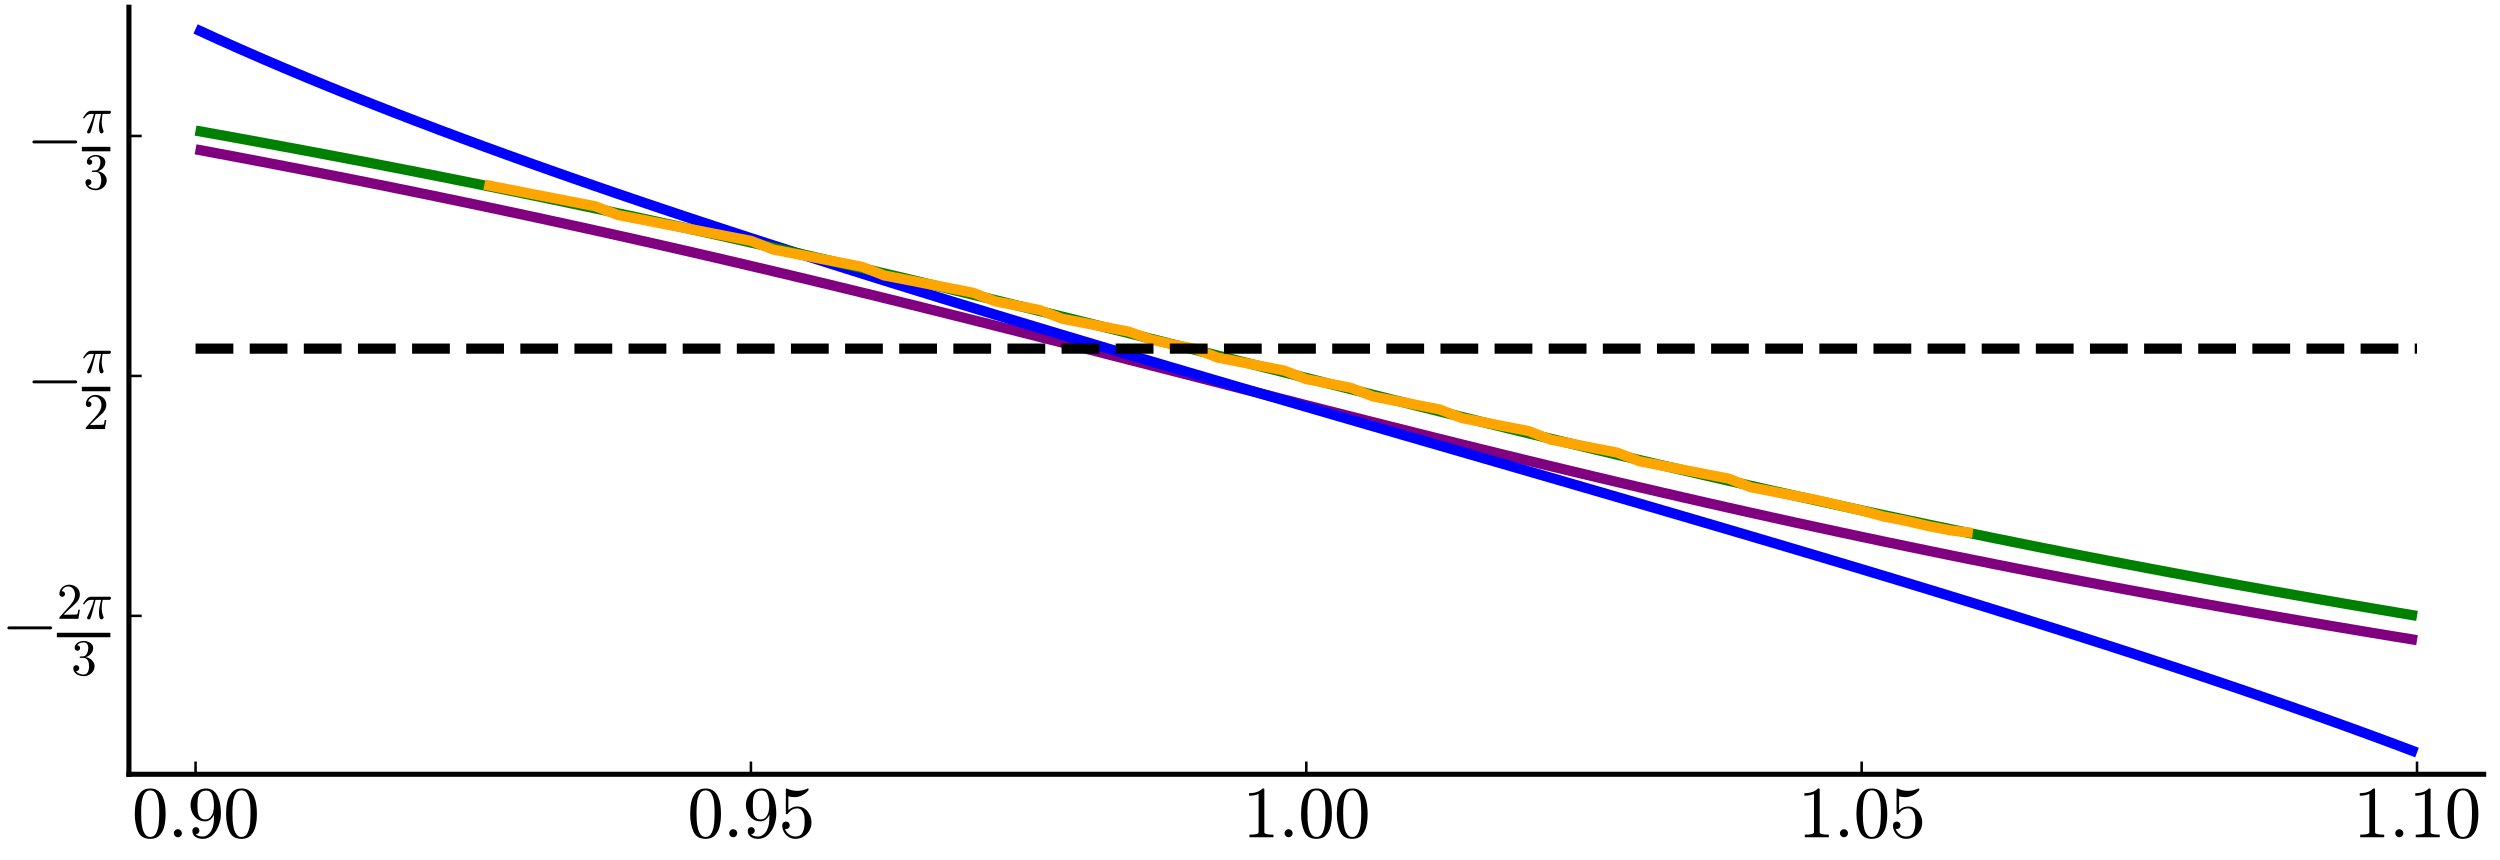 <?xml version="1.0" encoding="utf-8" standalone="no"?>
<!DOCTYPE svg PUBLIC "-//W3C//DTD SVG 1.1//EN"
  "http://www.w3.org/Graphics/SVG/1.1/DTD/svg11.dtd">
<svg xmlns:xlink="http://www.w3.org/1999/xlink" width="979.2pt" height="336.96pt" viewBox="0 0 979.2 336.96" xmlns="http://www.w3.org/2000/svg" version="1.1">
 <defs>
  <style type="text/css">*{stroke-linejoin: round; stroke-linecap: butt}</style>
 </defs>
 <g id="figure_1">
  <g id="patch_1">
   <path d="M 0 336.96 
L 979.2 336.96 
L 979.2 0 
L 0 0 
L 0 336.96 
z
" style="fill: none"/>
  </g>
  <g id="axes_1">
   <g id="patch_2">
    <path d="M 50.495 303.265 
L 972.801 303.265 
L 972.801 2.835 
L 50.495 2.835 
L 50.495 303.265 
z
" style="fill: none"/>
   </g>
   <g id="line2d_1">
    <path d="M 76.598 58.48 
L 85.299 60.103 
L 94 61.742 
L 102.701 63.397 
L 111.402 65.068 
L 120.103 66.756 
L 128.804 68.46 
L 137.505 70.181 
L 146.206 71.919 
L 154.907 73.675 
L 163.608 75.447 
L 172.309 77.238 
L 181.01 79.046 
L 189.711 80.872 
L 198.412 82.715 
L 207.113 84.577 
L 215.814 86.457 
L 224.515 88.354 
L 233.216 90.27 
L 241.917 92.203 
L 250.618 94.155 
L 259.319 96.124 
L 268.02 98.11 
L 276.721 100.114 
L 285.422 102.135 
L 294.123 104.173 
L 302.824 106.227 
L 311.525 108.297 
L 320.226 110.382 
L 328.927 112.483 
L 337.628 114.598 
L 346.329 116.727 
L 355.03 118.87 
L 363.731 121.025 
L 372.432 123.191 
L 381.133 125.369 
L 389.834 127.557 
L 398.535 129.755 
L 407.236 131.96 
L 415.937 134.174 
L 424.638 136.393 
L 433.339 138.618 
L 442.04 140.848 
L 450.741 143.081 
L 459.442 145.316 
L 468.143 147.552 
L 476.844 149.787 
L 485.545 152.022 
L 494.246 154.254 
L 502.947 156.483 
L 511.648 158.708 
L 520.349 160.926 
L 529.05 163.138 
L 537.751 165.342 
L 546.452 167.538 
L 555.153 169.723 
L 563.854 171.898 
L 572.555 174.061 
L 581.256 176.212 
L 589.957 178.349 
L 598.658 180.472 
L 607.359 182.581 
L 616.06 184.674 
L 624.761 186.75 
L 633.462 188.811 
L 642.163 190.854 
L 650.864 192.88 
L 659.565 194.887 
L 668.266 196.877 
L 676.967 198.848 
L 685.668 200.8 
L 694.369 202.733 
L 703.07 204.646 
L 711.771 206.541 
L 720.472 208.416 
L 729.173 210.272 
L 737.874 212.108 
L 746.575 213.925 
L 755.276 215.723 
L 763.977 217.501 
L 772.678 219.26 
L 781.379 221 
L 790.08 222.722 
L 798.781 224.425 
L 807.482 226.109 
L 816.183 227.775 
L 824.884 229.423 
L 833.585 231.053 
L 842.286 232.666 
L 850.987 234.262 
L 859.688 235.84 
L 868.389 237.402 
L 877.09 238.947 
L 885.791 240.476 
L 894.492 241.989 
L 903.193 243.487 
L 911.894 244.969 
L 920.595 246.436 
L 929.296 247.888 
L 937.997 249.326 
L 946.698 250.749 
" clip-path="url(#pfe34060104)" style="fill: none; stroke: #800080; stroke-width: 4"/>
   </g>
   <g id="matplotlib.axis_1">
    <g id="xtick_1">
     <g id="line2d_2">
      <defs>
       <path id="mde36f0fc2e" d="M 0 0 
L 0 -5 
" style="stroke: #000000"/>
      </defs>
      <g>
       <use xlink:href="#mde36f0fc2e" x="76.598" y="303.265" style="stroke: #000000"/>
      </g>
     </g>
     <g id="text_1">
      <!-- $0.90$ -->
      <g transform="translate(51.678 328.041) scale(0.28 -0.28)">
       <defs>
        <path id="Cmr10-30" d="M 1600 -141 
Q 816 -141 533 504 
Q 250 1150 250 2041 
Q 250 2597 351 3087 
Q 453 3578 754 3920 
Q 1056 4263 1600 4263 
Q 2022 4263 2290 4056 
Q 2559 3850 2700 3523 
Q 2841 3197 2892 2823 
Q 2944 2450 2944 2041 
Q 2944 1491 2842 1011 
Q 2741 531 2444 195 
Q 2147 -141 1600 -141 
z
M 1600 25 
Q 1956 25 2131 390 
Q 2306 756 2347 1200 
Q 2388 1644 2388 2144 
Q 2388 2625 2347 3031 
Q 2306 3438 2132 3767 
Q 1959 4097 1600 4097 
Q 1238 4097 1063 3765 
Q 888 3434 847 3029 
Q 806 2625 806 2144 
Q 806 1788 823 1472 
Q 841 1156 916 820 
Q 991 484 1158 254 
Q 1325 25 1600 25 
z
" transform="scale(0.016)"/>
        <path id="Cmmi10-3a" d="M 538 353 
Q 538 497 644 600 
Q 750 703 891 703 
Q 978 703 1062 656 
Q 1147 609 1194 525 
Q 1241 441 1241 353 
Q 1241 213 1137 106 
Q 1034 0 891 0 
Q 750 0 644 106 
Q 538 213 538 353 
z
" transform="scale(0.016)"/>
        <path id="Cmr10-39" d="M 722 269 
Q 897 63 1331 63 
Q 1575 63 1786 228 
Q 1997 394 2113 634 
Q 2247 906 2284 1214 
Q 2322 1522 2322 1978 
Q 2213 1719 2008 1553 
Q 1803 1388 1538 1388 
Q 1166 1388 873 1589 
Q 581 1791 425 2120 
Q 269 2450 269 2822 
Q 269 3206 444 3539 
Q 619 3872 928 4067 
Q 1238 4263 1631 4263 
Q 2019 4263 2280 4052 
Q 2541 3841 2678 3508 
Q 2816 3175 2870 2803 
Q 2925 2431 2925 2069 
Q 2925 1575 2744 1061 
Q 2563 547 2202 203 
Q 1841 -141 1331 -141 
Q 953 -141 690 37 
Q 428 216 428 575 
Q 428 706 517 795 
Q 606 884 738 884 
Q 866 884 955 795 
Q 1044 706 1044 575 
Q 1044 450 953 359 
Q 863 269 738 269 
L 722 269 
z
M 1563 1556 
Q 1825 1556 1992 1732 
Q 2159 1909 2234 2171 
Q 2309 2434 2309 2694 
L 2309 2816 
L 2309 2841 
Q 2309 3322 2168 3700 
Q 2028 4078 1631 4078 
Q 1378 4078 1220 3967 
Q 1063 3856 988 3672 
Q 913 3488 892 3278 
Q 872 3069 872 2822 
Q 872 2459 906 2203 
Q 941 1947 1094 1751 
Q 1247 1556 1563 1556 
z
" transform="scale(0.016)"/>
       </defs>
       <use xlink:href="#Cmr10-30" transform="translate(0 0.391)"/>
       <use xlink:href="#Cmmi10-3a" transform="translate(50 0.391)"/>
       <use xlink:href="#Cmr10-39" transform="translate(77.686 0.391)"/>
       <use xlink:href="#Cmr10-30" transform="translate(127.686 0.391)"/>
      </g>
     </g>
    </g>
    <g id="xtick_2">
     <g id="line2d_3">
      <g>
       <use xlink:href="#mde36f0fc2e" x="294.123" y="303.265" style="stroke: #000000"/>
      </g>
     </g>
     <g id="text_2">
      <!-- $0.95$ -->
      <g transform="translate(269.203 328.041) scale(0.28 -0.28)">
       <defs>
        <path id="Cmr10-35" d="M 556 728 
Q 622 541 758 387 
Q 894 234 1080 148 
Q 1266 63 1466 63 
Q 1928 63 2103 422 
Q 2278 781 2278 1294 
Q 2278 1516 2270 1667 
Q 2263 1819 2228 1959 
Q 2169 2184 2020 2353 
Q 1872 2522 1656 2522 
Q 1441 2522 1286 2456 
Q 1131 2391 1034 2303 
Q 938 2216 863 2119 
Q 788 2022 769 2016 
L 697 2016 
Q 681 2016 657 2036 
Q 634 2056 634 2075 
L 634 4213 
Q 634 4228 654 4245 
Q 675 4263 697 4263 
L 716 4263 
Q 1147 4056 1631 4056 
Q 2106 4056 2547 4263 
L 2566 4263 
Q 2588 4263 2606 4247 
Q 2625 4231 2625 4213 
L 2625 4153 
Q 2625 4122 2613 4122 
Q 2394 3831 2064 3668 
Q 1734 3506 1381 3506 
Q 1125 3506 856 3578 
L 856 2369 
Q 1069 2541 1236 2614 
Q 1403 2688 1663 2688 
Q 2016 2688 2295 2484 
Q 2575 2281 2725 1954 
Q 2875 1628 2875 1288 
Q 2875 903 2686 575 
Q 2497 247 2172 53 
Q 1847 -141 1466 -141 
Q 1150 -141 886 21 
Q 622 184 470 459 
Q 319 734 319 1044 
Q 319 1188 412 1278 
Q 506 1369 647 1369 
Q 788 1369 883 1276 
Q 978 1184 978 1044 
Q 978 906 883 811 
Q 788 716 647 716 
Q 625 716 597 720 
Q 569 725 556 728 
z
" transform="scale(0.016)"/>
       </defs>
       <use xlink:href="#Cmr10-30" transform="translate(0 0.391)"/>
       <use xlink:href="#Cmmi10-3a" transform="translate(50 0.391)"/>
       <use xlink:href="#Cmr10-39" transform="translate(77.686 0.391)"/>
       <use xlink:href="#Cmr10-35" transform="translate(127.686 0.391)"/>
      </g>
     </g>
    </g>
    <g id="xtick_3">
     <g id="line2d_4">
      <g>
       <use xlink:href="#mde36f0fc2e" x="511.648" y="303.265" style="stroke: #000000"/>
      </g>
     </g>
     <g id="text_3">
      <!-- $1.00$ -->
      <g transform="translate(486.728 328.041) scale(0.28 -0.28)">
       <defs>
        <path id="Cmr10-31" d="M 594 0 
L 594 225 
Q 1394 225 1394 428 
L 1394 3788 
Q 1063 3628 556 3628 
L 556 3853 
Q 1341 3853 1741 4263 
L 1831 4263 
Q 1853 4263 1873 4245 
Q 1894 4228 1894 4206 
L 1894 428 
Q 1894 225 2694 225 
L 2694 0 
L 594 0 
z
" transform="scale(0.016)"/>
       </defs>
       <use xlink:href="#Cmr10-31" transform="translate(0 0.391)"/>
       <use xlink:href="#Cmmi10-3a" transform="translate(50 0.391)"/>
       <use xlink:href="#Cmr10-30" transform="translate(77.686 0.391)"/>
       <use xlink:href="#Cmr10-30" transform="translate(127.686 0.391)"/>
      </g>
     </g>
    </g>
    <g id="xtick_4">
     <g id="line2d_5">
      <g>
       <use xlink:href="#mde36f0fc2e" x="729.173" y="303.265" style="stroke: #000000"/>
      </g>
     </g>
     <g id="text_4">
      <!-- $1.05$ -->
      <g transform="translate(704.253 328.041) scale(0.28 -0.28)">
       <use xlink:href="#Cmr10-31" transform="translate(0 0.391)"/>
       <use xlink:href="#Cmmi10-3a" transform="translate(50 0.391)"/>
       <use xlink:href="#Cmr10-30" transform="translate(77.686 0.391)"/>
       <use xlink:href="#Cmr10-35" transform="translate(127.686 0.391)"/>
      </g>
     </g>
    </g>
    <g id="xtick_5">
     <g id="line2d_6">
      <g>
       <use xlink:href="#mde36f0fc2e" x="946.698" y="303.265" style="stroke: #000000"/>
      </g>
     </g>
     <g id="text_5">
      <!-- $1.10$ -->
      <g transform="translate(921.778 328.041) scale(0.28 -0.28)">
       <use xlink:href="#Cmr10-31" transform="translate(0 0.391)"/>
       <use xlink:href="#Cmmi10-3a" transform="translate(50 0.391)"/>
       <use xlink:href="#Cmr10-31" transform="translate(77.686 0.391)"/>
       <use xlink:href="#Cmr10-30" transform="translate(127.686 0.391)"/>
      </g>
     </g>
    </g>
   </g>
   <g id="matplotlib.axis_2">
    <g id="ytick_1">
     <g id="line2d_7">
      <defs>
       <path id="m1a698fabce" d="M 0 0 
L 5 0 
" style="stroke: #000000"/>
      </defs>
      <g>
       <use xlink:href="#m1a698fabce" x="50.495" y="53.254" style="stroke: #000000"/>
      </g>
     </g>
     <g id="text_6">
      <!-- $-\frac{\pi}{3}$ -->
      <g transform="translate(10.315 62.914) scale(0.28 -0.28)">
       <defs>
        <path id="Cmsy10-a1" d="M 653 1472 
Q 600 1472 565 1512 
Q 531 1553 531 1600 
Q 531 1647 565 1687 
Q 600 1728 653 1728 
L 4325 1728 
Q 4375 1728 4408 1687 
Q 4441 1647 4441 1600 
Q 4441 1553 4408 1512 
Q 4375 1472 4325 1472 
L 653 1472 
z
" transform="scale(0.016)"/>
        <path id="Cmmi10-bc" d="M 647 109 
Q 647 144 672 213 
Q 850 584 1004 942 
Q 1159 1300 1282 1639 
Q 1406 1978 1509 2363 
L 1100 2363 
Q 866 2363 662 2216 
Q 459 2069 325 1844 
Q 313 1819 288 1819 
L 213 1819 
Q 153 1819 153 1881 
Q 153 1894 166 1919 
Q 375 2275 614 2517 
Q 853 2759 1153 2759 
L 3475 2759 
Q 3541 2759 3587 2715 
Q 3634 2672 3634 2597 
Q 3634 2503 3567 2433 
Q 3500 2363 3406 2363 
L 2591 2363 
Q 2488 1859 2478 1381 
Q 2478 766 2694 269 
Q 2713 231 2713 191 
Q 2713 122 2672 62 
Q 2631 3 2567 -34 
Q 2503 -72 2431 -72 
Q 2263 -72 2200 203 
Q 2138 478 2138 738 
Q 2138 1103 2200 1442 
Q 2263 1781 2400 2363 
L 1703 2363 
Q 1197 313 1094 103 
Q 1003 -72 844 -72 
Q 766 -72 706 -20 
Q 647 31 647 109 
z
" transform="scale(0.016)"/>
        <path id="Cmr10-33" d="M 609 494 
Q 759 275 1012 169 
Q 1266 63 1556 63 
Q 1928 63 2084 380 
Q 2241 697 2241 1100 
Q 2241 1281 2208 1462 
Q 2175 1644 2097 1800 
Q 2019 1956 1883 2050 
Q 1747 2144 1550 2144 
L 1125 2144 
Q 1069 2144 1069 2203 
L 1069 2259 
Q 1069 2309 1125 2309 
L 1478 2338 
Q 1703 2338 1851 2506 
Q 2000 2675 2069 2917 
Q 2138 3159 2138 3378 
Q 2138 3684 1994 3881 
Q 1850 4078 1556 4078 
Q 1313 4078 1091 3986 
Q 869 3894 738 3706 
Q 750 3709 759 3711 
Q 769 3713 781 3713 
Q 925 3713 1022 3613 
Q 1119 3513 1119 3372 
Q 1119 3234 1022 3134 
Q 925 3034 781 3034 
Q 641 3034 541 3134 
Q 441 3234 441 3372 
Q 441 3647 606 3850 
Q 772 4053 1033 4158 
Q 1294 4263 1556 4263 
Q 1750 4263 1965 4205 
Q 2181 4147 2356 4039 
Q 2531 3931 2642 3762 
Q 2753 3594 2753 3378 
Q 2753 3109 2633 2881 
Q 2513 2653 2303 2487 
Q 2094 2322 1844 2241 
Q 2122 2188 2372 2031 
Q 2622 1875 2773 1631 
Q 2925 1388 2925 1106 
Q 2925 753 2731 467 
Q 2538 181 2222 20 
Q 1906 -141 1556 -141 
Q 1256 -141 954 -26 
Q 653 88 461 316 
Q 269 544 269 863 
Q 269 1022 375 1128 
Q 481 1234 641 1234 
Q 744 1234 830 1186 
Q 916 1138 964 1050 
Q 1013 963 1013 863 
Q 1013 706 903 600 
Q 794 494 641 494 
L 609 494 
z
" transform="scale(0.016)"/>
       </defs>
       <use xlink:href="#Cmsy10-a1" transform="translate(0 0.536)"/>
       <use xlink:href="#Cmmi10-bc" transform="translate(77.686 38.823) scale(0.7)"/>
       <use xlink:href="#Cmr10-33" transform="translate(79.686 -39.841) scale(0.7)"/>
       <path d="M 77.686 13.036 
L 77.686 19.286 
L 117.573 19.286 
L 117.573 13.036 
L 77.686 13.036 
z
"/>
      </g>
     </g>
    </g>
    <g id="ytick_2">
     <g id="line2d_8">
      <g>
       <use xlink:href="#m1a698fabce" x="50.495" y="147.238" style="stroke: #000000"/>
      </g>
     </g>
     <g id="text_7">
      <!-- $-\frac{\pi}{2}$ -->
      <g transform="translate(10.315 156.898) scale(0.28 -0.28)">
       <defs>
        <path id="Cmr10-32" d="M 319 0 
L 319 172 
Q 319 188 331 206 
L 1325 1306 
Q 1550 1550 1690 1715 
Q 1831 1881 1968 2097 
Q 2106 2313 2186 2536 
Q 2266 2759 2266 3009 
Q 2266 3272 2169 3511 
Q 2072 3750 1880 3894 
Q 1688 4038 1416 4038 
Q 1138 4038 916 3870 
Q 694 3703 603 3438 
Q 628 3444 672 3444 
Q 816 3444 917 3347 
Q 1019 3250 1019 3097 
Q 1019 2950 917 2848 
Q 816 2747 672 2747 
Q 522 2747 420 2851 
Q 319 2956 319 3097 
Q 319 3338 409 3548 
Q 500 3759 670 3923 
Q 841 4088 1055 4175 
Q 1269 4263 1509 4263 
Q 1875 4263 2190 4108 
Q 2506 3953 2690 3670 
Q 2875 3388 2875 3009 
Q 2875 2731 2753 2481 
Q 2631 2231 2440 2026 
Q 2250 1822 1953 1562 
Q 1656 1303 1563 1216 
L 838 519 
L 1453 519 
Q 1906 519 2211 526 
Q 2516 534 2534 550 
Q 2609 631 2688 1141 
L 2875 1141 
L 2694 0 
L 319 0 
z
" transform="scale(0.016)"/>
       </defs>
       <use xlink:href="#Cmsy10-a1" transform="translate(0 0.536)"/>
       <use xlink:href="#Cmmi10-bc" transform="translate(77.686 38.823) scale(0.7)"/>
       <use xlink:href="#Cmr10-32" transform="translate(79.686 -39.841) scale(0.7)"/>
       <path d="M 77.686 13.036 
L 77.686 19.286 
L 117.573 19.286 
L 117.573 13.036 
L 77.686 13.036 
z
"/>
      </g>
     </g>
    </g>
    <g id="ytick_3">
     <g id="line2d_9">
      <g>
       <use xlink:href="#m1a698fabce" x="50.495" y="241.222" style="stroke: #000000"/>
      </g>
     </g>
     <g id="text_8">
      <!-- $-\frac{2\pi}{3}$ -->
      <g transform="translate(0.515 253.122) scale(0.28 -0.28)">
       <use xlink:href="#Cmsy10-a1" transform="translate(0 0.086)"/>
       <use xlink:href="#Cmr10-32" transform="translate(77.686 38.373) scale(0.7)"/>
       <use xlink:href="#Cmmi10-bc" transform="translate(112.686 38.373) scale(0.7)"/>
       <use xlink:href="#Cmr10-33" transform="translate(97.686 -40.291) scale(0.7)"/>
       <path d="M 77.686 12.586 
L 77.686 18.836 
L 152.573 18.836 
L 152.573 12.586 
L 77.686 12.586 
z
"/>
      </g>
     </g>
    </g>
   </g>
   <g id="line2d_10">
    <path d="M 76.598 11.337 
L 85.299 15.314 
L 94 19.199 
L 102.701 22.997 
L 111.402 26.717 
L 120.103 30.364 
L 128.804 33.943 
L 137.505 37.458 
L 146.206 40.914 
L 154.907 44.314 
L 163.608 47.662 
L 172.309 50.961 
L 181.01 54.214 
L 189.711 57.423 
L 198.412 60.591 
L 207.113 63.721 
L 215.814 66.814 
L 224.515 69.872 
L 233.216 72.897 
L 241.917 75.89 
L 250.618 78.855 
L 259.319 81.79 
L 268.02 84.7 
L 276.721 87.583 
L 285.422 90.443 
L 294.123 93.28 
L 302.824 96.095 
L 311.525 98.889 
L 320.226 101.663 
L 328.927 104.419 
L 337.628 107.156 
L 346.329 109.877 
L 355.03 112.582 
L 363.731 115.272 
L 372.432 117.947 
L 381.133 120.608 
L 389.834 123.257 
L 398.535 125.893 
L 407.236 128.518 
L 415.937 131.132 
L 424.638 133.736 
L 433.339 136.331 
L 442.04 138.916 
L 450.741 141.494 
L 459.442 144.063 
L 468.143 146.626 
L 476.844 149.182 
L 485.545 151.732 
L 494.246 154.276 
L 502.947 156.816 
L 511.648 159.351 
L 520.349 161.883 
L 529.05 164.412 
L 537.751 166.938 
L 546.452 169.461 
L 555.153 171.984 
L 563.854 174.505 
L 572.555 177.025 
L 581.256 179.546 
L 589.957 182.067 
L 598.658 184.589 
L 607.359 187.113 
L 616.06 189.639 
L 624.761 192.168 
L 633.462 194.7 
L 642.163 197.236 
L 650.864 199.777 
L 659.565 202.322 
L 668.266 204.873 
L 676.967 207.431 
L 685.668 209.995 
L 694.369 212.568 
L 703.07 215.148 
L 711.771 217.738 
L 720.472 220.337 
L 729.173 222.947 
L 737.874 225.568 
L 746.575 228.201 
L 755.276 230.847 
L 763.977 233.506 
L 772.678 236.181 
L 781.379 238.871 
L 790.08 241.578 
L 798.781 244.303 
L 807.482 247.046 
L 816.183 249.81 
L 824.884 252.594 
L 833.585 255.402 
L 842.286 258.233 
L 850.987 261.09 
L 859.688 263.974 
L 868.389 266.887 
L 877.09 269.831 
L 885.791 272.807 
L 894.492 275.819 
L 903.193 278.867 
L 911.894 281.955 
L 920.595 285.085 
L 929.296 288.261 
L 937.997 291.486 
L 946.698 294.763 
" clip-path="url(#pfe34060104)" style="fill: none; stroke: #0000ff; stroke-width: 4"/>
   </g>
   <g id="patch_3">
    <path d="M 50.495 303.265 
L 50.495 2.835 
" style="fill: none; stroke: #000000; stroke-width: 2; stroke-linejoin: miter; stroke-linecap: square"/>
   </g>
   <g id="patch_4">
    <path d="M 50.495 303.265 
L 972.801 303.265 
" style="fill: none; stroke: #000000; stroke-width: 2; stroke-linejoin: miter; stroke-linecap: square"/>
   </g>
   <g id="line2d_11">
    <path d="M 76.598 51.146 
L 85.299 52.706 
L 94 54.281 
L 102.701 55.871 
L 111.402 57.477 
L 120.103 59.097 
L 128.804 60.733 
L 137.505 62.385 
L 146.206 64.053 
L 154.907 65.737 
L 163.608 67.437 
L 172.309 69.154 
L 181.01 70.888 
L 189.711 72.639 
L 198.412 74.407 
L 207.113 76.192 
L 215.814 77.994 
L 224.515 79.814 
L 233.216 81.651 
L 241.917 83.505 
L 250.618 85.377 
L 259.319 87.266 
L 268.02 89.173 
L 276.721 91.096 
L 285.422 93.037 
L 294.123 94.995 
L 302.824 96.969 
L 311.525 98.96 
L 320.226 100.967 
L 328.927 102.989 
L 337.628 105.028 
L 346.329 107.081 
L 355.03 109.148 
L 363.731 111.23 
L 372.432 113.325 
L 381.133 115.433 
L 389.834 117.553 
L 398.535 119.684 
L 407.236 121.826 
L 415.937 123.978 
L 424.638 126.139 
L 433.339 128.309 
L 442.04 130.485 
L 450.741 132.668 
L 459.442 134.856 
L 468.143 137.048 
L 476.844 139.244 
L 485.545 141.441 
L 494.246 143.64 
L 502.947 145.839 
L 511.648 148.037 
L 520.349 150.233 
L 529.05 152.426 
L 537.751 154.614 
L 546.452 156.797 
L 555.153 158.974 
L 563.854 161.143 
L 572.555 163.304 
L 581.256 165.456 
L 589.957 167.597 
L 598.658 169.728 
L 607.359 171.846 
L 616.06 173.952 
L 624.761 176.044 
L 633.462 178.122 
L 642.163 180.185 
L 650.864 182.233 
L 659.565 184.265 
L 668.266 186.28 
L 676.967 188.278 
L 685.668 190.259 
L 694.369 192.223 
L 703.07 194.168 
L 711.771 196.095 
L 720.472 198.004 
L 729.173 199.894 
L 737.874 201.765 
L 746.575 203.617 
L 755.276 205.451 
L 763.977 207.265 
L 772.678 209.061 
L 781.379 210.838 
L 790.08 212.596 
L 798.781 214.336 
L 807.482 216.057 
L 816.183 217.759 
L 824.884 219.443 
L 833.585 221.11 
L 842.286 222.758 
L 850.987 224.389 
L 859.688 226.002 
L 868.389 227.598 
L 877.09 229.177 
L 885.791 230.74 
L 894.492 232.286 
L 903.193 233.816 
L 911.894 235.33 
L 920.595 236.828 
L 929.296 238.311 
L 937.997 239.779 
L 946.698 241.232 
" clip-path="url(#pfe34060104)" style="fill: none; stroke: #008000; stroke-width: 4"/>
   </g>
   <g id="line2d_12">
    <path d="M 94 53.724 
" clip-path="url(#pfe34060104)" style="fill: none; stroke: #ffa500; stroke-width: 4"/>
   </g>
   <g id="line2d_13">
    <path d="M 120.103 58.801 
" clip-path="url(#pfe34060104)" style="fill: none; stroke: #ffa500; stroke-width: 4"/>
   </g>
   <g id="line2d_14">
    <path d="M 154.907 65.572 
" clip-path="url(#pfe34060104)" style="fill: none; stroke: #ffa500; stroke-width: 4"/>
   </g>
   <g id="line2d_15">
    <path d="M 172.309 68.957 
" clip-path="url(#pfe34060104)" style="fill: none; stroke: #ffa500; stroke-width: 4"/>
   </g>
   <g id="line2d_16">
    <path d="M 189.711 72.342 
L 198.412 74.034 
L 207.113 75.727 
L 215.814 77.42 
L 224.515 79.112 
L 233.216 80.805 
L 241.917 84.19 
L 250.618 85.882 
L 259.319 87.575 
L 268.02 89.267 
L 276.721 90.96 
L 285.422 92.653 
L 294.123 94.345 
L 302.824 97.73 
L 311.525 99.423 
L 320.226 101.115 
L 328.927 102.808 
L 337.628 104.5 
L 346.329 107.886 
L 355.03 109.578 
L 363.731 111.271 
L 372.432 112.963 
L 381.133 114.656 
L 389.834 118.041 
L 398.535 119.734 
L 407.236 121.426 
L 415.937 124.811 
L 424.638 126.504 
L 433.339 128.196 
L 442.04 129.889 
L 450.741 132.935 
L 459.442 134.967 
L 468.143 136.659 
L 476.844 140.044 
L 485.545 141.737 
L 494.246 143.429 
L 502.947 145.122 
L 511.648 148.507 
L 520.349 150.2 
L 529.05 151.892 
L 537.751 155.277 
L 546.452 156.97 
L 555.153 158.662 
L 563.854 160.355 
L 572.555 163.74 
L 581.256 165.433 
L 589.957 167.125 
L 598.658 168.818 
L 607.359 172.203 
L 616.06 173.895 
L 624.761 175.588 
L 633.462 177.281 
L 642.163 180.666 
L 650.864 182.358 
L 659.565 184.051 
L 668.266 185.743 
L 676.967 187.436 
L 685.668 190.821 
L 694.369 192.514 
L 703.07 194.206 
L 711.771 195.899 
L 720.472 197.93 
L 729.173 199.961 
L 737.874 202.33 
L 746.575 204.023 
L 755.276 206.054 
L 763.977 207.747 
L 772.678 208.762 
" clip-path="url(#pfe34060104)" style="fill: none; stroke: #ffa500; stroke-width: 4"/>
   </g>
   <g id="line2d_17">
    <path d="M 76.598 136.556 
L 85.299 136.556 
L 94 136.556 
L 102.701 136.556 
L 111.402 136.556 
L 120.103 136.556 
L 128.804 136.556 
L 137.505 136.556 
L 146.206 136.556 
L 154.907 136.556 
L 163.608 136.556 
L 172.309 136.556 
L 181.01 136.556 
L 189.711 136.556 
L 198.412 136.556 
L 207.113 136.556 
L 215.814 136.556 
L 224.515 136.556 
L 233.216 136.556 
L 241.917 136.556 
L 250.618 136.556 
L 259.319 136.556 
L 268.02 136.556 
L 276.721 136.556 
L 285.422 136.556 
L 294.123 136.556 
L 302.824 136.556 
L 311.525 136.556 
L 320.226 136.556 
L 328.927 136.556 
L 337.628 136.556 
L 346.329 136.556 
L 355.03 136.556 
L 363.731 136.556 
L 372.432 136.556 
L 381.133 136.556 
L 389.834 136.556 
L 398.535 136.556 
L 407.236 136.556 
L 415.937 136.556 
L 424.638 136.556 
L 433.339 136.556 
L 442.04 136.556 
L 450.741 136.556 
L 459.442 136.556 
L 468.143 136.556 
L 476.844 136.556 
L 485.545 136.556 
L 494.246 136.556 
L 502.947 136.556 
L 511.648 136.556 
L 520.349 136.556 
L 529.05 136.556 
L 537.751 136.556 
L 546.452 136.556 
L 555.153 136.556 
L 563.854 136.556 
L 572.555 136.556 
L 581.256 136.556 
L 589.957 136.556 
L 598.658 136.556 
L 607.359 136.556 
L 616.06 136.556 
L 624.761 136.556 
L 633.462 136.556 
L 642.163 136.556 
L 650.864 136.556 
L 659.565 136.556 
L 668.266 136.556 
L 676.967 136.556 
L 685.668 136.556 
L 694.369 136.556 
L 703.07 136.556 
L 711.771 136.556 
L 720.472 136.556 
L 729.173 136.556 
L 737.874 136.556 
L 746.575 136.556 
L 755.276 136.556 
L 763.977 136.556 
L 772.678 136.556 
L 781.379 136.556 
L 790.08 136.556 
L 798.781 136.556 
L 807.482 136.556 
L 816.183 136.556 
L 824.884 136.556 
L 833.585 136.556 
L 842.286 136.556 
L 850.987 136.556 
L 859.688 136.556 
L 868.389 136.556 
L 877.09 136.556 
L 885.791 136.556 
L 894.492 136.556 
L 903.193 136.556 
L 911.894 136.556 
L 920.595 136.556 
L 929.296 136.556 
L 937.997 136.556 
L 946.698 136.556 
" clip-path="url(#pfe34060104)" style="fill: none; stroke-dasharray: 14.8,6.4; stroke-dashoffset: 0; stroke: #000000; stroke-width: 4"/>
   </g>
  </g>
 </g>
 <defs>
  <clipPath id="pfe34060104">
   <rect x="50.495" y="2.835" width="922.306" height="300.431"/>
  </clipPath>
 </defs>
</svg>
